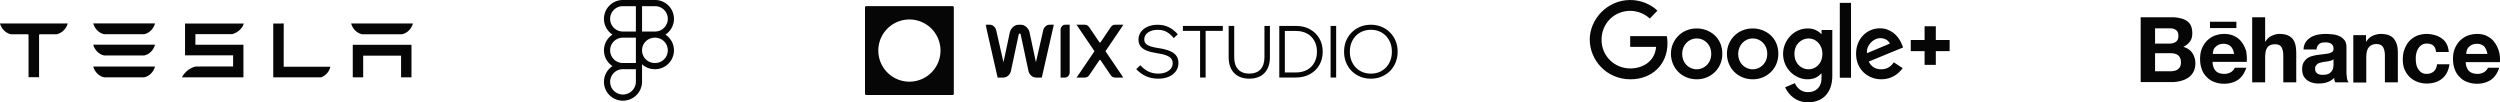 <svg preserveAspectRatio="xMidYMid meet" data-bbox="0 0 2028.339 83" xmlns="http://www.w3.org/2000/svg" viewBox="0 0 2028.339 83" data-type="color" role="img" aria-label="Minimal monochrome UX/UI design for a startup website by Anzo Studio."><defs><style>#comp-lmynz5gu2 svg [data-color="1"] {fill: #060606;}</style></defs><g><path fill="#060606" d="M531.527 30.573h-15.619V0h15.619c8.429 0 15.285 6.856 15.285 15.285s-6.856 15.288-15.285 15.288Zm-10.611-5.008h10.611c5.668 0 10.277-4.612 10.277-10.277 0-5.664-4.612-10.277-10.277-10.277h-10.611v20.555Zm0 5.008h-15.615c-8.429 0-15.285-6.856-15.285-15.285S496.872 0 505.301 0h15.618v30.573h-.003ZM505.301 5.008c-5.668 0-10.277 4.612-10.277 10.277 0 5.664 4.609 10.28 10.277 10.28h10.611V5.009h-10.611Zm15.615 51.127h-15.615c-8.429 0-15.285-6.856-15.285-15.285 0-8.428 6.856-15.285 15.285-15.285h15.618v30.57h-.003Zm-15.615-25.562c-5.668 0-10.277 4.613-10.277 10.277 0 5.665 4.612 10.278 10.277 10.278h10.611V30.573h-10.611Zm.082 51.128c-8.473 0-15.37-6.856-15.37-15.285s6.856-15.285 15.285-15.285h15.618V66.25c0 8.52-6.968 15.452-15.533 15.452Zm-.082-25.566a10.289 10.289 0 0 0-10.277 10.277c0 5.668 4.646 10.278 10.362 10.278 5.804 0 10.529-4.684 10.529-10.444v-10.11h-10.614Zm26.226 0h-.334c-8.428 0-15.285-6.856-15.285-15.285 0-8.428 6.857-15.285 15.285-15.285h.334c8.429 0 15.285 6.857 15.285 15.285 0 8.43-6.856 15.285-15.285 15.285Zm-.33-25.562c-5.668 0-10.278 4.613-10.278 10.277 0 5.665 4.613 10.278 10.278 10.278h.333c5.668 0 10.278-4.613 10.278-10.278 0-5.664-4.616-10.277-10.281-10.277h-.33Z" data-color="1"/><path fill="#060606" d="M1761.86 14c2.49 0 4.79.193 6.89.762 2.1.382 3.82 1.144 5.35 2.097 1.53.953 2.68 2.288 3.45 4.005.76 1.714 1.14 3.812 1.14 6.1 0 2.666-.57 4.956-1.91 6.671-1.15 1.714-3.06 3.239-5.35 4.383 3.25.953 5.73 2.666 7.26 4.956 1.53 2.287 2.49 5.146 2.49 8.387 0 2.666-.57 4.956-1.53 6.862-.96 1.906-2.49 3.621-4.21 4.765-1.72 1.146-3.82 2.099-6.12 2.669-2.29.57-4.59.953-6.88.953h-25.63V14h25.05Zm-1.53 21.349c2.11 0 3.83-.572 5.17-1.525 1.34-.953 1.91-2.669 1.91-4.765 0-1.144-.19-2.288-.57-3.05-.39-.763-.96-1.335-1.72-1.906-.77-.382-1.53-.763-2.49-.954-.96-.19-1.91-.19-3.06-.19h-11.09v12.39h11.85Zm.58 22.493c1.15 0 2.29-.191 3.25-.38.96-.192 1.91-.574 2.68-1.145.76-.572 1.34-1.144 1.91-2.097.38-.953.76-2.099.76-3.431 0-2.669-.76-4.575-2.29-5.911-1.53-1.144-3.63-1.714-6.12-1.714h-12.62v14.678h12.43Zm36.91-.191c1.53 1.525 3.82 2.287 6.88 2.287 2.11 0 4.02-.572 5.55-1.525 1.53-1.145 2.49-2.287 2.87-3.433h9.37c-1.53 4.575-3.82 7.818-6.88 9.912-3.06 1.907-6.7 3.052-11.1 3.052-3.06 0-5.73-.574-8.22-1.527s-4.4-2.285-6.12-4.191c-1.72-1.716-3.06-3.813-3.83-6.293-.95-2.478-1.33-5.144-1.33-8.196 0-2.86.38-5.526 1.33-8.006.96-2.478 2.3-4.573 4.02-6.479 1.72-1.715 3.83-3.24 6.12-4.193 2.49-.954 4.97-1.525 8.03-1.525 3.25 0 6.12.572 8.61 1.906 2.49 1.334 4.4 2.86 5.93 5.146 1.53 2.097 2.68 4.573 3.44 7.244.38 2.668.57 5.337.38 8.387h-27.73c0 3.05 1.15 5.909 2.68 7.434Zm12.05-20.015c-1.34-1.334-3.44-2.097-5.93-2.097-1.72 0-3.06.38-4.21.954-1.15.571-1.91 1.332-2.68 2.096-.76.765-1.14 1.716-1.33 2.669-.2.953-.39 1.714-.39 2.478h17.22c-.39-2.86-1.34-4.765-2.68-6.1ZM1837.79 14v19.824h.19c1.34-2.287 3.06-3.812 5.16-4.765 2.11-.954 4.02-1.525 6.12-1.525 2.87 0 5.17.38 6.89 1.143 1.72.763 3.25 1.907 4.21 3.24.95 1.335 1.72 3.05 2.1 4.957.38 1.906.57 4.005.57 6.48V66.8h-10.51V45.26c0-3.24-.58-5.527-1.53-7.052-.96-1.525-2.68-2.287-5.17-2.287-2.87 0-4.97.953-6.12 2.48-1.34 1.713-1.91 4.572-1.91 8.385V66.8h-10.52V14h10.52Zm32.89 20.205c1.15-1.715 2.49-2.859 4.21-4.005 1.72-.953 3.64-1.713 5.74-2.096 2.1-.382 4.2-.572 6.31-.572 1.91 0 3.83.19 5.93.381 1.91.19 3.83.76 5.35 1.525 1.73.76 2.87 1.906 4.02 3.24.96 1.337 1.53 3.243 1.53 5.53v20.015c0 1.715.19 3.43.38 4.958.2 1.525.77 2.859 1.34 3.62h-10.71c-.38-.382-.57-1.144-.76-1.714-.19-.574-.19-1.335-.19-1.906-1.73 1.713-3.64 2.859-5.93 3.62-2.3.762-4.59.953-6.89.953-1.91 0-3.44-.191-5.16-.761-1.53-.381-2.87-1.146-4.21-2.099-1.15-.953-2.1-2.097-2.87-3.62-.57-1.526-.95-3.051-.95-5.148 0-2.099.38-4.005 1.14-5.337a12.542 12.542 0 0 1 2.87-3.431c1.15-.76 2.68-1.525 4.21-1.906 1.53-.38 3.06-.761 4.78-.954l4.59-.571a102.2 102.2 0 0 0 4.02-.572c1.14-.381 2.1-.763 2.87-1.335.76-.571.95-1.334.95-2.478 0-1.143-.19-2.096-.57-2.668a5.83 5.83 0 0 0-1.53-1.525c-.58-.381-1.34-.572-2.11-.76-.76-.193-1.72-.193-2.67-.193-2.11 0-3.64.381-4.78 1.334-1.15.953-1.92 2.478-2.11 4.384h-10.52c0-2.287.77-4.384 1.72-5.909Zm20.85 14.868c-.57.19-1.34.381-2.11.572-.76.192-1.53.192-2.48.381-.76.19-1.72.19-2.49.381l-2.29.572c-.77.19-1.53.572-1.92.953-.57.382-.95.953-1.33 1.525-.58.763-.58 1.525-.58 2.478 0 .953.2 1.716.58 2.288.38.572.76 1.145 1.34 1.525.57.38 1.34.573 2.1.762.77.189 1.53.19 2.48.19 2.11 0 3.64-.379 4.79-.952 1.15-.76 1.91-1.525 2.48-2.478.58-.953.96-1.907.96-2.86.19-.953.19-1.713.19-2.287V48.12c-.57.381-1.15.765-1.72.953Zm28.12-20.586v5.337h.19c1.33-2.287 3.06-3.812 5.16-4.765 2.1-.954 4.4-1.525 6.5-1.525 2.87 0 5.16.38 6.89 1.143 1.91.763 3.25 1.907 4.21 3.24.95 1.335 1.71 3.05 2.29 4.957.38 1.906.57 4.005.57 6.48V66.8h-10.51V45.26c0-3.24-.58-5.527-1.54-7.052-.95-1.525-2.67-2.478-5.35-2.478-2.87 0-4.98 1.144-6.31 2.86-1.34 1.715-1.91 4.574-1.91 8.386v20.015h-10.52V28.487h10.33Zm49.33 6.862c-1.72 0-3.06.381-4.2 1.146-1.15.76-2.11 1.713-2.87 3.05-.77 1.143-1.15 2.477-1.53 4.002-.38 1.527-.38 2.86-.38 4.386 0 1.333.19 2.86.38 4.192.38 1.527.76 2.669 1.53 3.812.76 1.146 1.53 2.099 2.68 2.86 1.14.762 2.48 1.145 4.2 1.145 2.49 0 4.4-.762 5.93-2.099 1.34-1.332 2.3-3.238 2.49-5.718h10.14c-.77 5.147-2.68 8.959-5.94 11.63-3.24 2.666-7.45 4.002-12.62 4.002-2.87 0-5.54-.572-7.84-1.525-2.49-.953-4.4-2.287-6.12-4.003-1.72-1.715-3.06-3.812-4.02-6.1-.95-2.477-1.33-4.957-1.33-7.816 0-3.05.38-5.719 1.33-8.197.96-2.478 2.11-4.765 3.83-6.671 1.72-1.907 3.82-3.24 6.12-4.384a22.507 22.507 0 0 1 8.22-1.525c2.3 0 4.4.38 6.5.953 2.11.572 4.02 1.525 5.55 2.666 1.72 1.146 3.06 2.669 4.02 4.575.95 1.716 1.53 4.003 1.72 6.481h-10.33c-.38-4.575-2.86-6.862-7.46-6.862Zm-175.94-17.727h21.42v5.146h-21.42v-5.146Zm210.18 40.029c1.53 1.525 4.02 2.287 6.88 2.287 2.11 0 4.02-.572 5.55-1.525 1.53-1.145 2.49-2.287 2.87-3.433h9.18c-1.53 4.575-3.82 7.818-6.89 9.912-3.06 1.907-6.69 3.052-11.09 3.052-3.06 0-5.74-.574-8.22-1.527a15.23 15.23 0 0 1-6.12-4.191c-1.72-1.716-3.06-3.813-3.83-6.293-.95-2.478-1.34-5.144-1.34-8.196 0-2.86.39-5.526 1.34-8.006a20.54 20.54 0 0 1 4.02-6.479c1.72-1.715 3.82-3.24 6.12-4.193 2.49-.954 5.16-1.525 8.03-1.525 3.25 0 6.12.572 8.42 1.906 2.48 1.334 4.39 2.86 5.92 5.146 1.53 2.097 2.68 4.573 3.45 7.244.76 2.666.95 5.526.76 8.578h-27.73c0 2.859 1.15 5.718 2.68 7.243Zm12.24-20.015c-1.34-1.334-3.45-2.097-5.93-2.097-1.72 0-3.06.38-4.21.954-1.15.571-2.1 1.332-2.67 2.096-.58.765-1.15 1.716-1.34 2.669-.19.953-.38 1.714-.38 2.478h17.21c-.58-2.86-1.53-4.765-2.68-6.1Z" data-color="1"/><path fill="#060606" d="M1352.3 29.328h-29.67v8.694h21.03c-1.05 12.288-11.33 17.505-21.03 17.505-12.38 0-23.24-9.738-23.24-23.3 0-13.216 10.28-23.417 23.24-23.417 9.93 0 15.89 6.26 15.89 6.26l6.19-6.376S1336.77 0 1322.4 0c-18.34.116-32.59 15.534-32.59 32.11 0 16.345 13.32 32.227 33.06 32.227 17.28 0 30.01-11.824 30.01-29.213 0-3.71-.58-5.796-.58-5.796Zm24.29-6.26c-12.14 0-20.9 9.39-20.9 20.519 0 11.128 8.41 20.75 21.02 20.75 11.33 0 20.67-8.695 20.67-20.519.12-13.794-10.74-20.75-20.79-20.75Zm.12 8.115c5.96 0 11.68 4.753 11.68 12.52 0 7.534-5.61 12.52-11.68 12.52-6.66 0-11.91-5.217-11.91-12.52 0-7.188 5.25-12.52 11.91-12.52Zm45.32-8.115c-12.15 0-20.91 9.39-20.91 20.519 0 11.128 8.41 20.75 21.03 20.75 11.33 0 20.67-8.695 20.67-20.519.12-13.794-10.75-20.75-20.79-20.75Zm.12 8.115c5.95 0 11.68 4.753 11.68 12.52 0 7.534-5.61 12.52-11.68 12.52-6.66 0-11.92-5.217-11.92-12.52.12-7.188 5.26-12.52 11.92-12.52Zm44.5-8.115c-11.22 0-19.98 9.738-19.98 20.634 0 12.404 10.17 20.635 19.74 20.635 5.96 0 9.11-2.319 11.45-4.985v4.057c0 7.071-4.32 11.36-10.98 11.36-6.31 0-9.58-4.636-10.63-7.303l-7.94 3.362C1451.11 76.74 1456.84 83 1467 83c11.09 0 19.62-6.955 19.62-21.562V24.344h-8.76v3.477c-2.69-2.898-6.31-4.753-11.21-4.753Zm.81 8.115c5.49 0 11.1 4.637 11.1 12.52 0 8.114-5.61 12.52-11.21 12.52-5.96 0-11.45-4.754-11.45-12.405-.12-7.998 5.72-12.635 11.56-12.635Zm57.82-8.23c-10.51 0-19.39 8.346-19.39 20.634 0 12.983 9.81 20.75 20.44 20.75 8.76 0 14.25-4.753 17.4-9.042l-7.24-4.753c-1.87 2.898-5.02 5.68-10.16 5.68-5.84 0-8.52-3.13-10.16-6.26l27.92-11.476-1.41-3.362c-2.8-6.607-9.11-12.172-17.4-12.172Zm.35 7.998c3.86 0 6.54 1.97 7.71 4.405l-18.57 7.767c-.82-6.028 4.9-12.172 10.86-12.172Zm-32.94 32.11h9.11V2.318h-9.11v60.743Zm89.12-30.603h-11.21V21.33h-9.11v11.128h-11.21V41.5h11.21v11.129h9.11V41.5h11.21v-9.042Z" data-color="1"/><path fill="#060606" d="M286.21 36.329V62.73h8.448V45.152h30.745V62.73h8.442V36.375l-47.635-.046Zm7.506-8.54h32.483c4.512-.9 7.867-4.89 8.813-8.75h-50.107c.936 3.861 4.341 7.85 8.811 8.75Zm-33.091 34.958c4.26-1.81 6.551-4.94 7.429-8.603h-37.889l.024-35.084-8.494.024v43.663h38.93ZM158.536 27.67h29.999c4.522-1.317 8.32-4.77 9.246-8.598h-47.655v25.803h39.004v9.055l-30.594.024c-4.795 1.34-8.86 4.566-10.889 8.828l2.479-.045h47.384v-26.44h-38.974V27.67Zm-74.058.084h32.472c4.518-.903 7.875-4.89 8.817-8.754H75.661c.936 3.864 4.343 7.851 8.817 8.754Zm0 17.256h32.472c4.518-.893 7.875-4.883 8.817-8.75H75.661c.936 3.868 4.343 7.857 8.817 8.75Zm0 17.733h32.472c4.518-.9 7.875-4.89 8.817-8.752H75.661c.936 3.863 4.343 7.851 8.817 8.752ZM0 19.105c.976 3.816 4.273 7.716 8.795 8.693h13.669l.697.276v34.57h8.535v-34.57l.776-.276h13.68c4.574-1.18 7.8-4.877 8.758-8.693v-.084H0v.084Z" data-color="1"/><g clip-path="url(#6bf1528a-5060-4558-8229-fcf568fce101_comp-lmynz5gu2)"><mask height="45" width="113" y="19" x="799" maskUnits="userSpaceOnUse" style="mask-type:luminance" id="797c2771-61a2-4bfc-909f-a6acae9cd61d_comp-lmynz5gu2" fill="none"><path fill="#ffffff" d="M911.657 19.798H799.585v43.39h112.072v-43.39Z"/></mask><g mask="url(#797c2771-61a2-4bfc-909f-a6acae9cd61d_comp-lmynz5gu2)"><path fill="#060606" d="M911.658 19.798h-6.19c-1.718 0-3.323.85-4.287 2.272l-8.279 12.213a.556.556 0 0 1-.919 0l-8.279-12.213a5.177 5.177 0 0 0-4.287-2.272h-6.191l14.748 21.756-14.667 21.634h6.191c1.717 0 3.323-.85 4.287-2.273l8.198-12.091a.556.556 0 0 1 .919 0l8.197 12.091a5.177 5.177 0 0 0 4.287 2.273h6.191L896.91 41.553l14.748-21.755Z" data-color="1"/><path fill="#060606" d="M860.483 24.236v38.952h2.959a4.437 4.437 0 0 0 4.438-4.439V19.798h-2.958a4.438 4.438 0 0 0-4.439 4.438Z" data-color="1"/><path fill="#060606" d="M855.062 19.798h-2.633a6.207 6.207 0 0 0-6.053 4.83l-5.89 25.894-5.156-24.17c-.953-4.468-5.537-7.48-10.227-6.185-2.988.825-5.203 3.35-5.849 6.38l-5.103 23.943-5.88-25.86a6.21 6.21 0 0 0-6.054-4.832h-2.632l9.868 43.388h3.739a7.19 7.19 0 0 0 7.032-5.69l6.308-29.603a.803.803 0 0 1 .782-.633c.374 0 .704.266.782.633l6.313 29.605a7.189 7.189 0 0 0 7.032 5.688h3.752l9.869-43.388Z" data-color="1"/></g><path fill="#060606" d="m921.873 56.092 3.337-3.161c1.835 2.108 3.942 3.766 6.323 4.976 2.42 1.21 5.152 1.815 8.196 1.815 2.264 0 4.273-.351 6.03-1.054 1.756-.702 3.141-1.678 4.156-2.927 1.015-1.288 1.522-2.79 1.522-4.508 0-2.185-.917-3.883-2.751-5.093-1.834-1.249-4.957-2.205-9.367-2.868-3.825-.586-6.888-1.347-9.191-2.284-2.264-.975-3.903-2.185-4.918-3.63-1.014-1.443-1.522-3.18-1.522-5.21 0-2.38.664-4.468 1.991-6.264 1.327-1.834 3.161-3.258 5.503-4.273 2.341-1.015 5.034-1.522 8.079-1.522 3.473 0 6.537.683 9.191 2.049 2.693 1.366 5.073 3.259 7.142 5.678l-3.279 3.103c-1.678-2.068-3.532-3.707-5.561-4.917-1.99-1.21-4.488-1.815-7.493-1.815-3.201 0-5.816.722-7.845 2.166-2.03 1.405-3.044 3.317-3.044 5.737 0 1.873.858 3.337 2.576 4.39 1.717 1.054 4.663 1.894 8.839 2.518 3.981.585 7.162 1.405 9.543 2.459 2.381 1.014 4.098 2.322 5.152 3.922 1.092 1.6 1.639 3.532 1.639 5.796 0 2.498-.703 4.703-2.108 6.615-1.366 1.873-3.278 3.357-5.737 4.45-2.459 1.053-5.308 1.58-8.547 1.58-3.747 0-7.103-.683-10.069-2.05-2.927-1.365-5.523-3.258-7.787-5.678Z" data-color="1"/><path fill="#060606" d="M978.174 62.883h-4.508V25.065h-13.933v-4.04h32.374v4.04h-13.933v37.818Z" data-color="1"/><path fill="#060606" d="M1030.34 21.025v25.35c0 5.502-1.49 9.795-4.45 12.879-2.97 3.044-7.07 4.566-12.3 4.566-5.19 0-9.29-1.522-12.29-4.566-2.967-3.084-4.45-7.377-4.45-12.88V21.025h4.51v25.35c0 4.331 1.07 7.649 3.22 9.951 2.14 2.264 5.15 3.396 9.01 3.396 3.91 0 6.93-1.132 9.08-3.396 2.14-2.302 3.22-5.62 3.22-9.952V21.025h4.45Z" data-color="1"/><path fill="#060606" d="M1037.93 62.883V21.025h13.52c4.29 0 8.06.898 11.3 2.693 3.28 1.796 5.83 4.274 7.67 7.435 1.83 3.123 2.75 6.713 2.75 10.772s-.92 7.669-2.75 10.83c-1.84 3.162-4.39 5.64-7.67 7.435-3.24 1.796-7.01 2.693-11.3 2.693h-13.52Zm4.51-4.098h9.01c3.47 0 6.48-.702 9.02-2.107 2.57-1.405 4.54-3.376 5.91-5.913 1.4-2.537 2.11-5.484 2.11-8.84s-.71-6.283-2.11-8.781c-1.37-2.537-3.34-4.508-5.91-5.913-2.54-1.405-5.55-2.108-9.02-2.108h-9.01v33.662Z" data-color="1"/><path fill="#060606" d="M1084.07 62.883h-4.51V21.025h4.51v41.858Z" data-color="1"/><path fill="#060606" d="M1112.23 63.82c-3.12 0-6.01-.547-8.66-1.64a21.697 21.697 0 0 1-6.91-4.566c-1.95-1.99-3.47-4.312-4.56-6.966-1.06-2.693-1.59-5.6-1.59-8.723 0-3.122.53-6.01 1.59-8.664 1.09-2.654 2.61-4.957 4.56-6.908a21.224 21.224 0 0 1 6.91-4.625c2.65-1.093 5.54-1.64 8.66-1.64 3.13 0 5.99.547 8.61 1.64 2.65 1.093 4.96 2.634 6.91 4.625 1.99 1.951 3.51 4.254 4.56 6.908 1.1 2.654 1.64 5.542 1.64 8.664s-.54 6.03-1.64 8.723a20.312 20.312 0 0 1-4.56 6.966c-1.95 1.952-4.26 3.474-6.91 4.567-2.62 1.093-5.48 1.639-8.61 1.639Zm0-4.098c3.36 0 6.31-.761 8.84-2.283 2.58-1.522 4.59-3.63 6.03-6.323 1.45-2.693 2.17-5.756 2.17-9.19 0-3.435-.72-6.48-2.17-9.134-1.44-2.692-3.45-4.8-6.03-6.322-2.53-1.522-5.48-2.283-8.84-2.283-3.31 0-6.26.76-8.84 2.283-2.57 1.522-4.58 3.63-6.03 6.322-1.44 2.654-2.16 5.699-2.16 9.133 0 3.435.72 6.498 2.16 9.191 1.45 2.693 3.46 4.8 6.03 6.323 2.58 1.522 5.53 2.283 8.84 2.283Z" data-color="1"/><path fill="#060606" d="M701.812 5.987c0-.545.441-.987.987-.987h70.082c.545 0 .987.442.987.987V76.07a.987.987 0 0 1-.987.987h-70.082a.987.987 0 0 1-.987-.987V5.987Zm36.028 9.826c-13.929 0-25.22 11.292-25.22 25.22 0 13.929 11.291 25.22 25.22 25.22 13.928 0 25.22-11.291 25.22-25.22 0-13.928-11.292-25.22-25.22-25.22Z" clip-rule="evenodd" fill-rule="evenodd" data-color="1"/></g><defs fill="none"><clipPath id="6bf1528a-5060-4558-8229-fcf568fce101_comp-lmynz5gu2"><path transform="translate(701.812 5)" fill="#ffffff" d="M433 0v73H0V0h433z"/></clipPath></defs></g></svg>